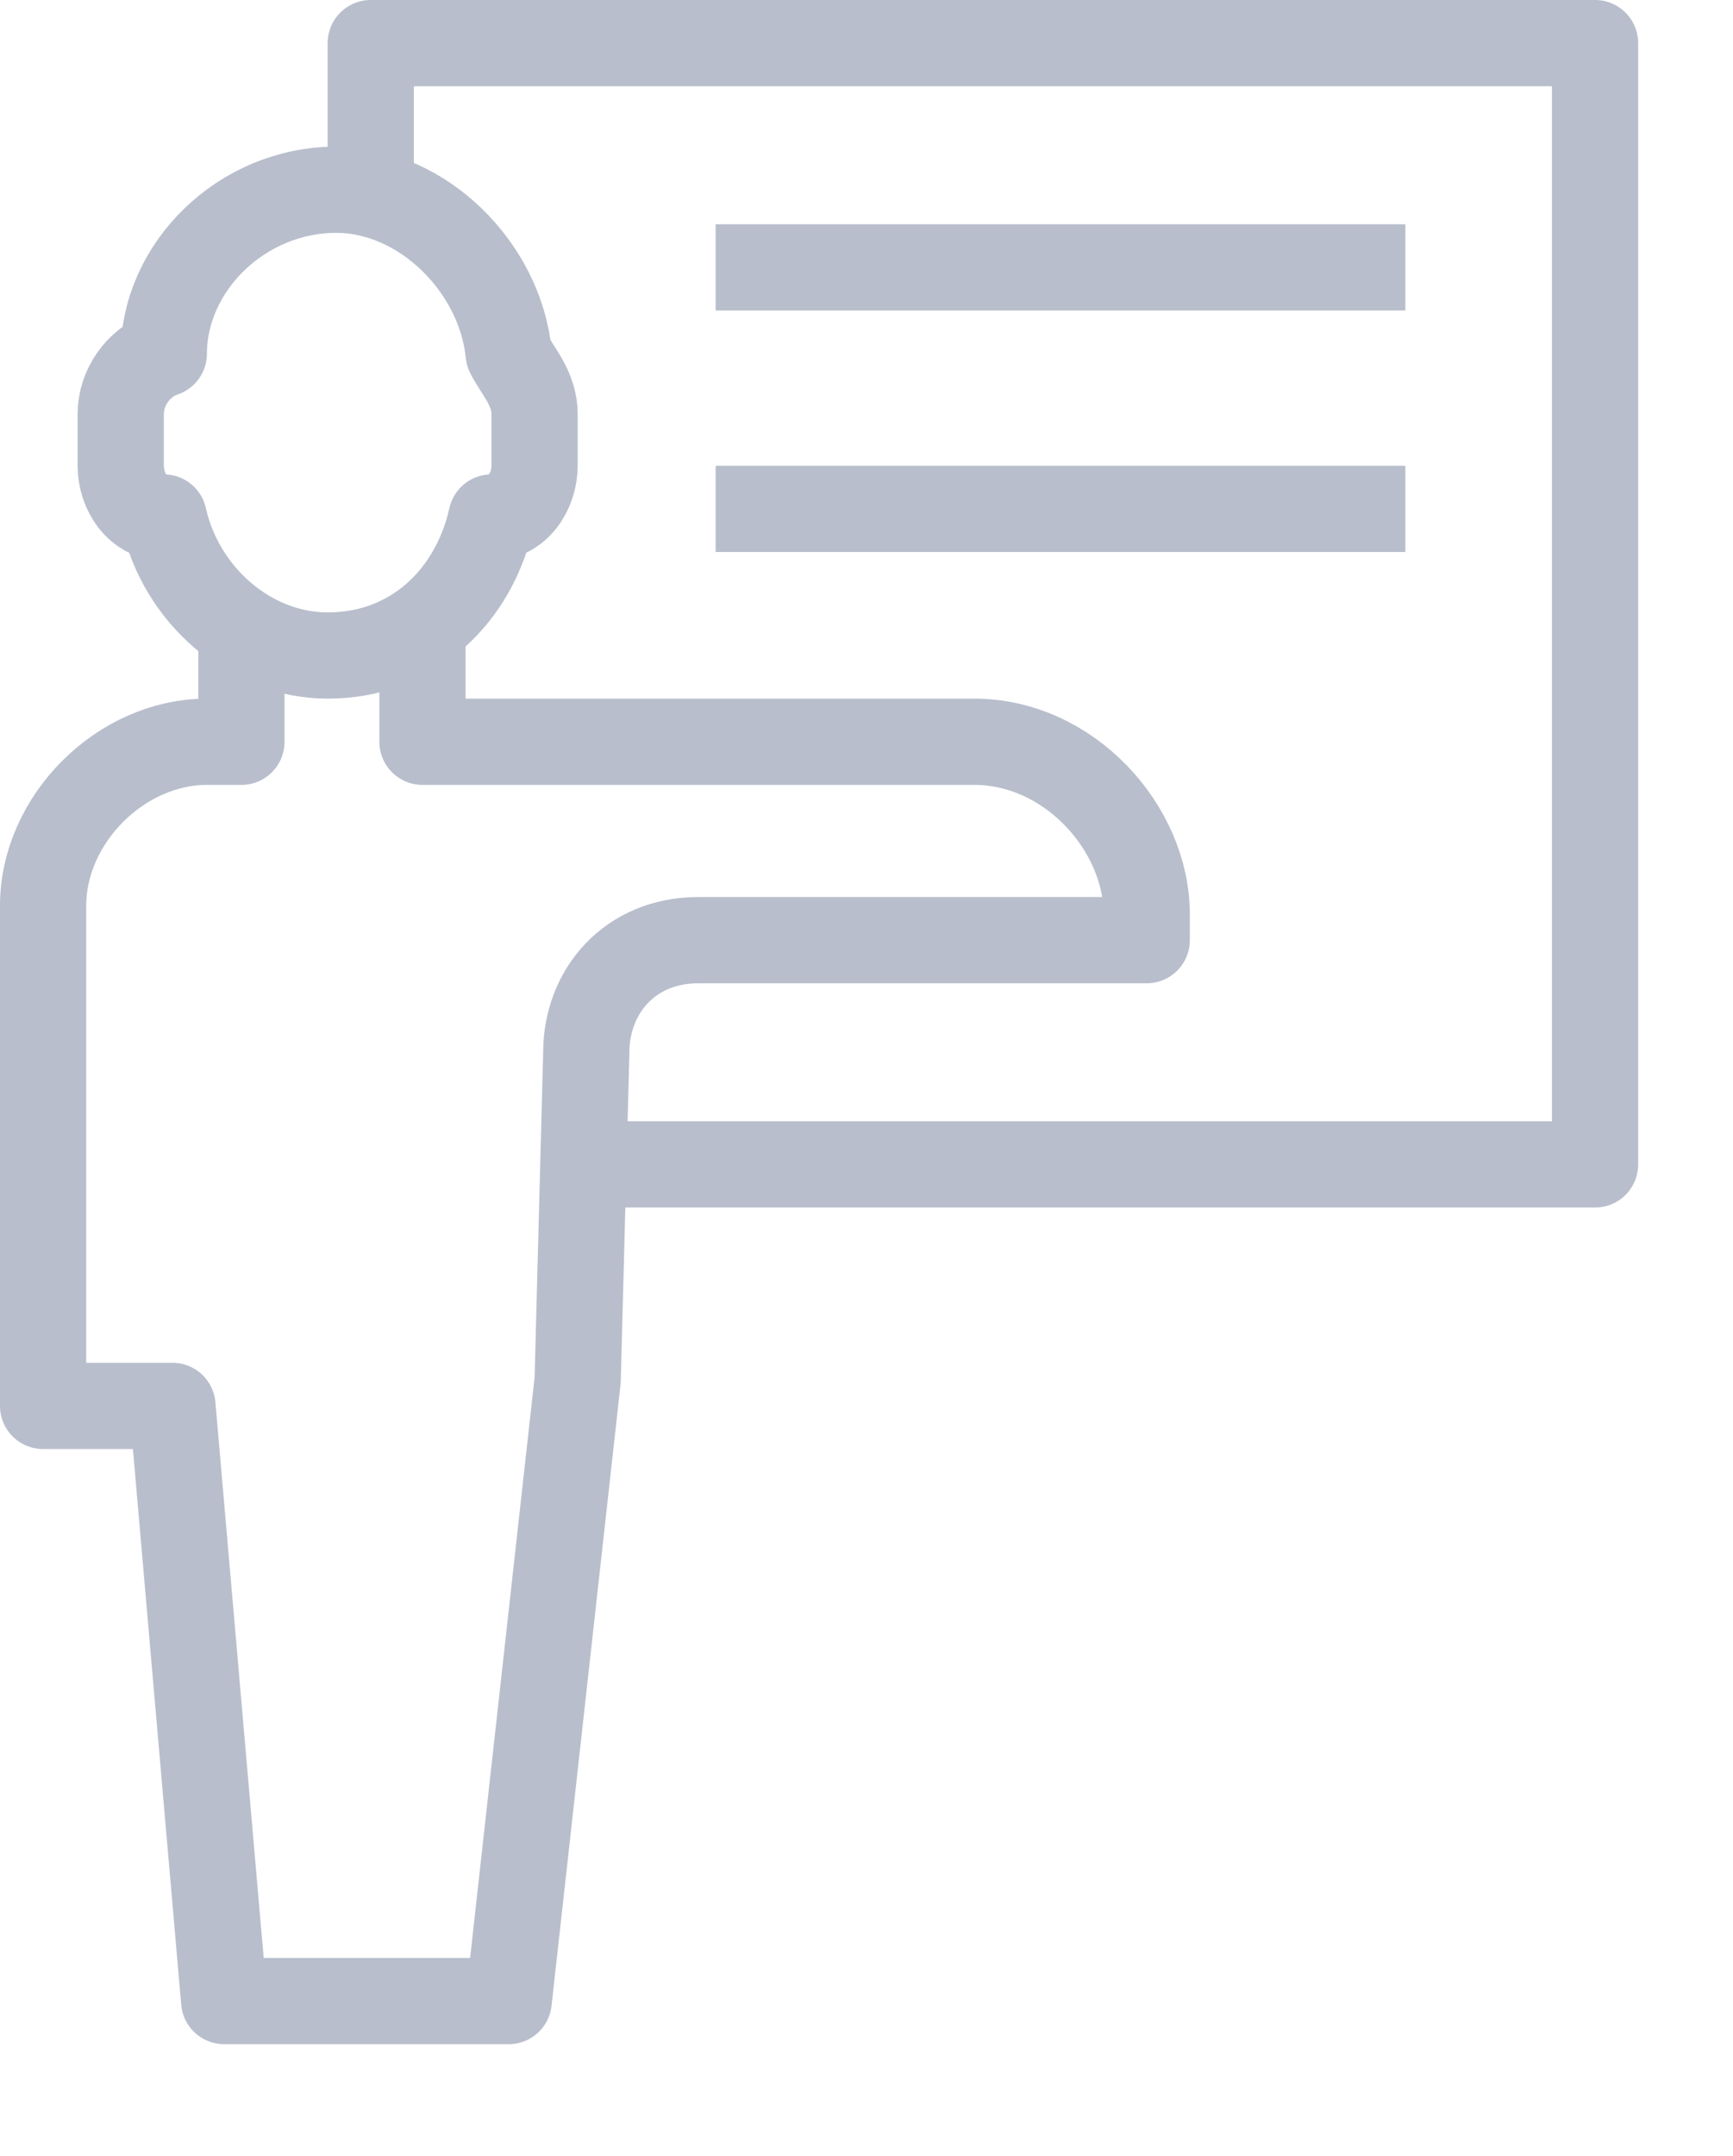 <?xml version="1.0" encoding="utf-8"?>
<!-- Generator: Adobe Illustrator 24.0.3, SVG Export Plug-In . SVG Version: 6.00 Build 0)  -->
<svg version="1.1" id="picto_x5F_ateliers" xmlns="http://www.w3.org/2000/svg" xmlns:xlink="http://www.w3.org/1999/xlink" x="0px"
	 y="0px" viewBox="0 0 20.1 25" enable-background="new 0 0 20.1 25" xml:space="preserve">
<path fill="none" stroke="#B8BECC" stroke-linejoin="round" stroke-miterlimit="10" d="M3.8,7.6C2.9,7.6,2.1,6.9,1.9,6
	C1.6,6,1.4,5.7,1.4,5.4V4.8c0-0.3,0.2-0.6,0.5-0.7c0-1,0.9-1.9,2-1.9c1,0,1.9,0.9,2,1.9C6,4.3,6.2,4.5,6.2,4.8v0.6
	C6.2,5.7,6,6,5.7,6C5.5,6.9,4.8,7.6,3.8,7.6z"/>
<path fill="none" stroke="#B8BECC" stroke-linejoin="round" stroke-miterlimit="10" d="M3.1,23.5"/>
<path fill="none" stroke="#B8BECC" stroke-linejoin="round" stroke-miterlimit="10" d="M2.5,16.4"/>
<path fill="none" stroke="#B8BECC" stroke-linejoin="round" stroke-miterlimit="10" d="M1.1,16.4"/>
<path fill="none" stroke="#B8BECC" stroke-linejoin="round" stroke-miterlimit="10" d="M1.1,10.9"/>
<path fill="none" stroke="#B8BECC" stroke-linejoin="round" stroke-miterlimit="10" d="M3.4,9.5"/>
<path fill="none" stroke="#B8BECC" stroke-linejoin="round" stroke-miterlimit="10" d="M3.4,8.3"/>
<path fill="none" stroke="#B8BECC" stroke-linejoin="round" stroke-miterlimit="10" d="M4.9,7.3v1.3h6.4c1.1,0,2,1,2,2v0.3h-1.5H8.1
	c-0.8,0-1.3,0.6-1.3,1.3L6.7,16l-0.8,7.2H2.6L2,16.3H0.5v-5.8c0-1,0.9-1.9,1.9-1.9h0.4V7.3"/>
<path fill="none" stroke="#B8BECC" stroke-linejoin="round" stroke-miterlimit="10" d="M4.3,2.3V0.5h14.2v13H6.8"/>
<line fill="none" stroke="#B8BECC" stroke-linejoin="round" stroke-miterlimit="10" x1="8.3" y1="3.1" x2="16.3" y2="3.1"/>
<line fill="none" stroke="#B8BECC" stroke-linejoin="round" stroke-miterlimit="10" x1="8.3" y1="5.9" x2="16.3" y2="5.9"/>
</svg>
